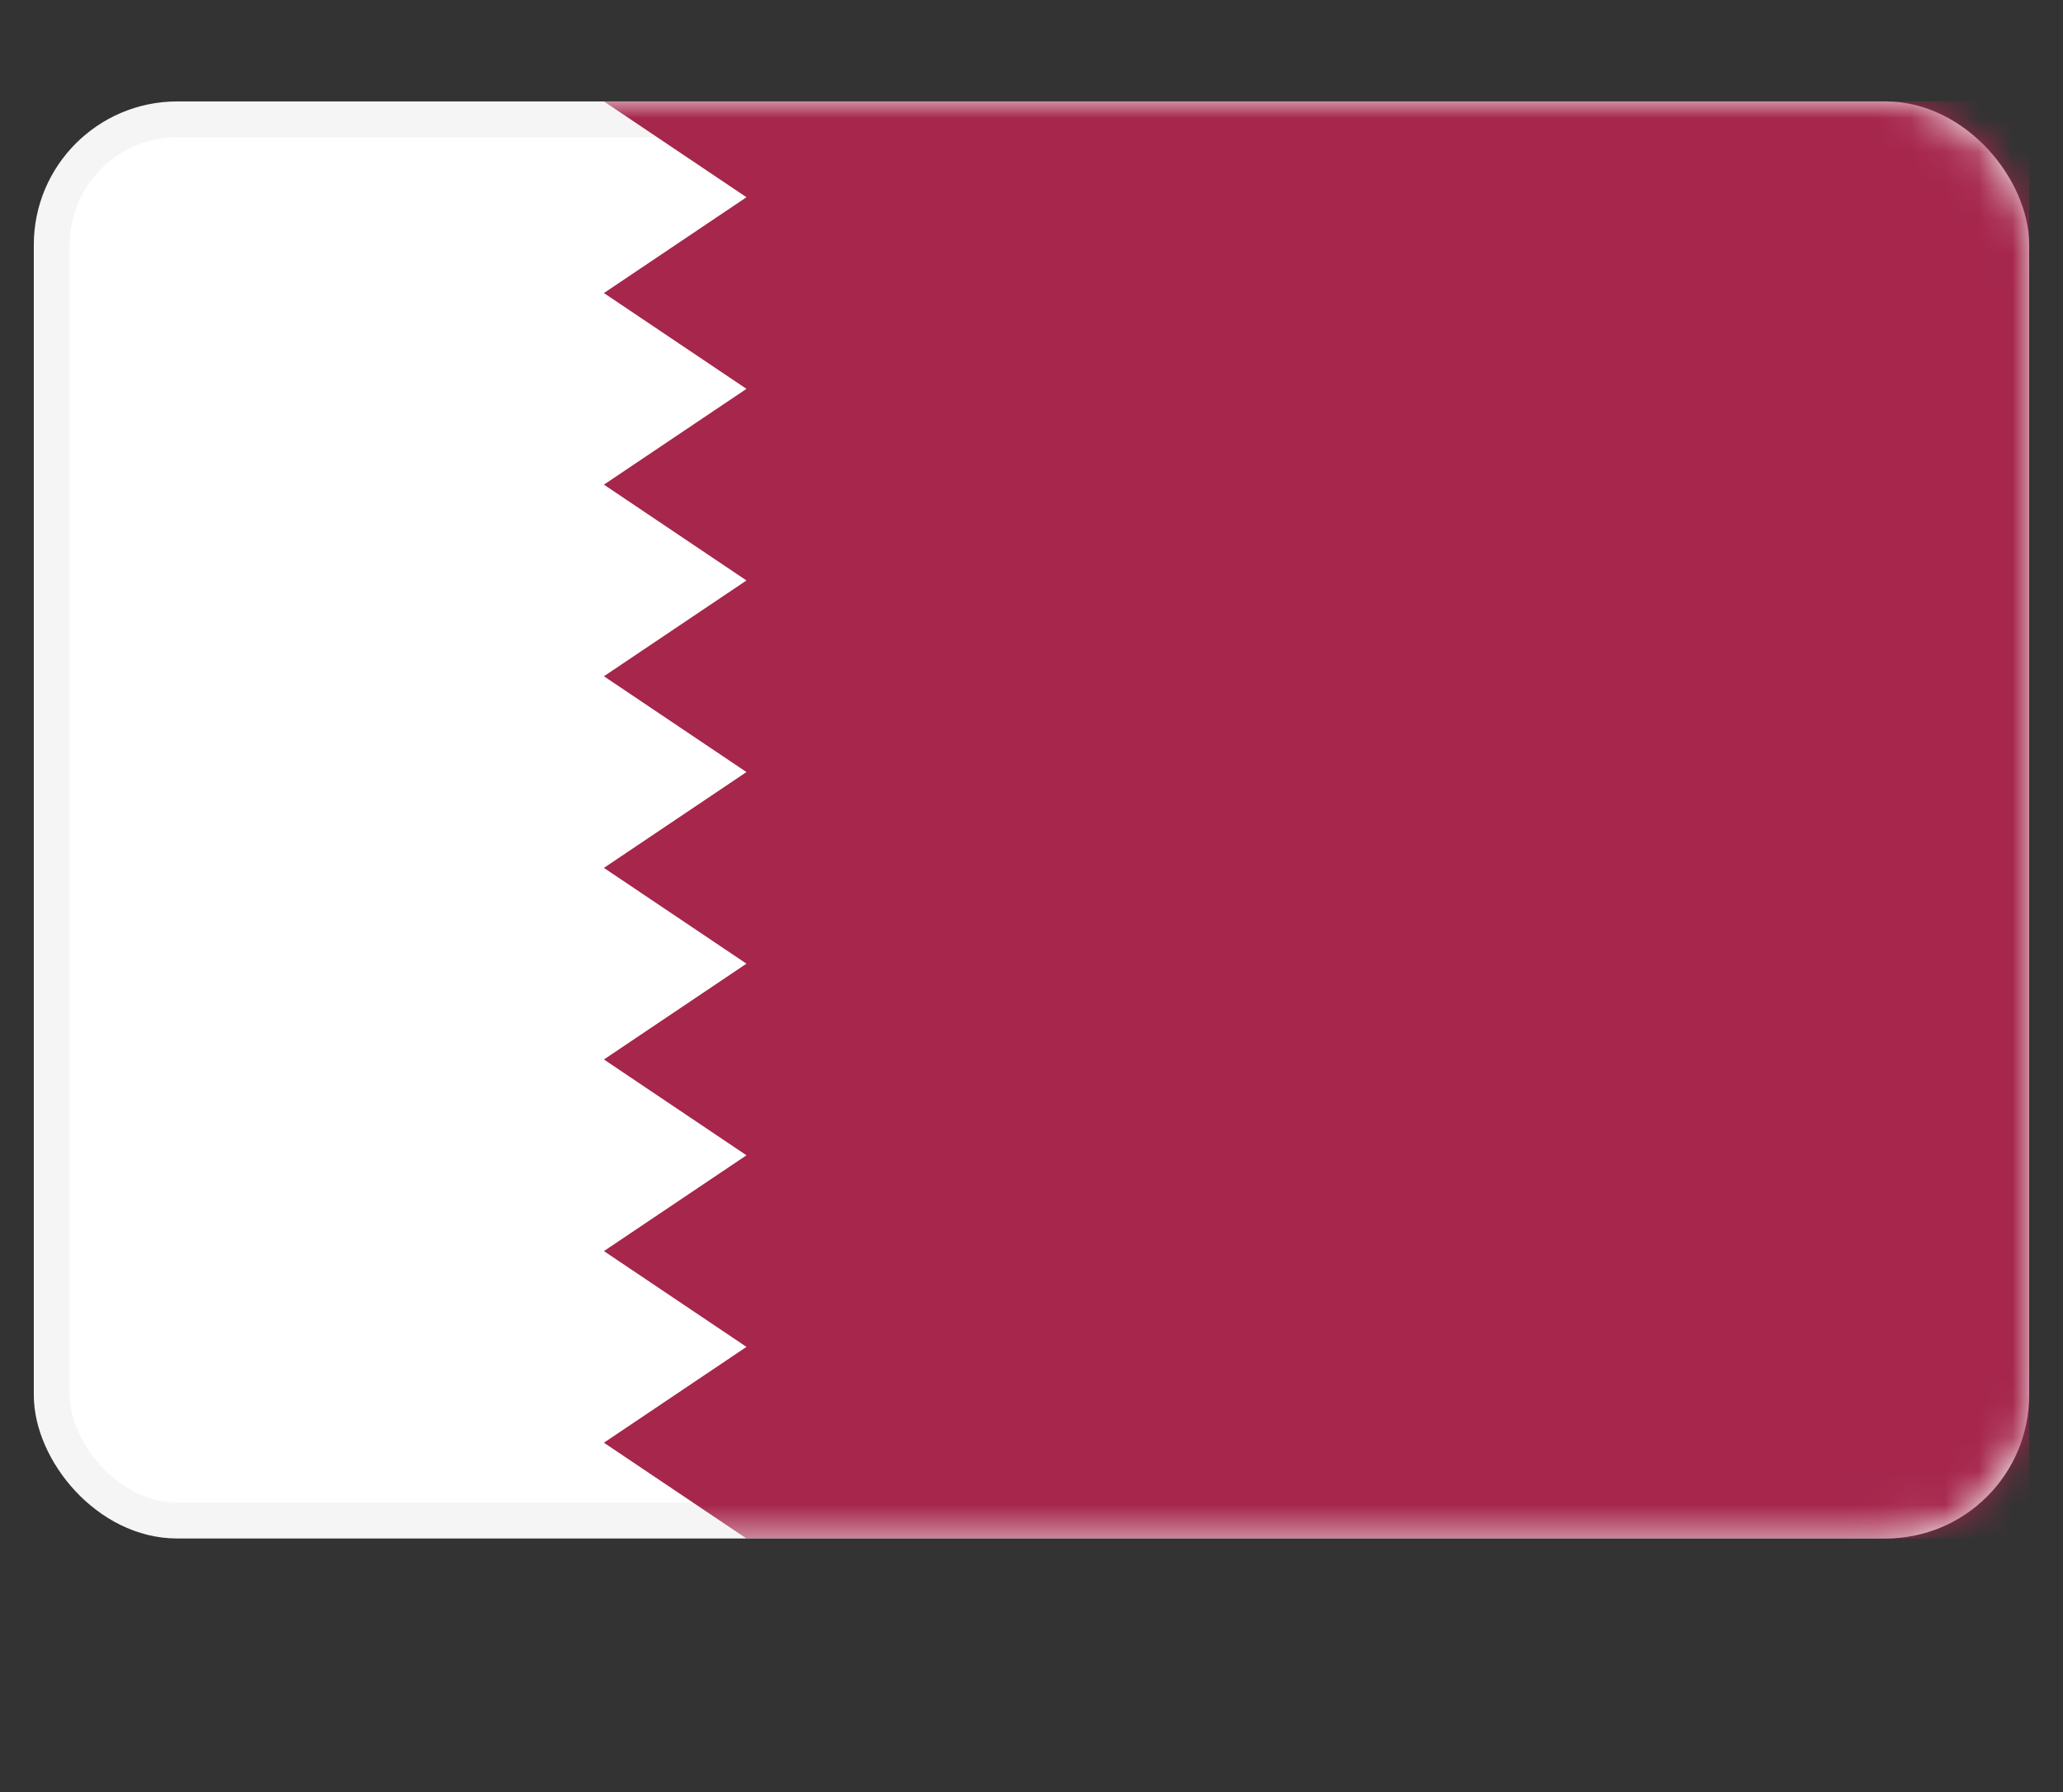 <svg width="61" height="53" viewBox="0 0 61 53" fill="none" xmlns="http://www.w3.org/2000/svg">
<rect x="0" y="0" width="61" height="53" fill="#333333" stroke="none"/>
<rect x="1.53" y="3.53" width="57.939" height="41.439" rx="3.712" fill="white" stroke="#F5F5F5" stroke-width="1.061"/>
<mask id="mask0" mask-type="alpha" maskUnits="userSpaceOnUse" x="1" y="3" width="59" height="43">
<rect x="1.53" y="3.53" width="57.939" height="41.439" rx="3.712" fill="white" stroke="white" stroke-width="1.061"/>
</mask>
<g mask="url(#mask0)">
<path fill-rule="evenodd" clip-rule="evenodd" d="M60 3H17.857L22.072 5.833L17.857 8.667L22.072 11.5L17.857 14.333L22.072 17.167L17.857 20L22.072 22.833L17.857 25.667L22.072 28.5L17.857 31.333L22.072 34.167L17.857 37L22.072 39.833L17.857 42.667L22.072 45.5H60V3Z" fill="#A6264C"/>
</g>
</svg>
